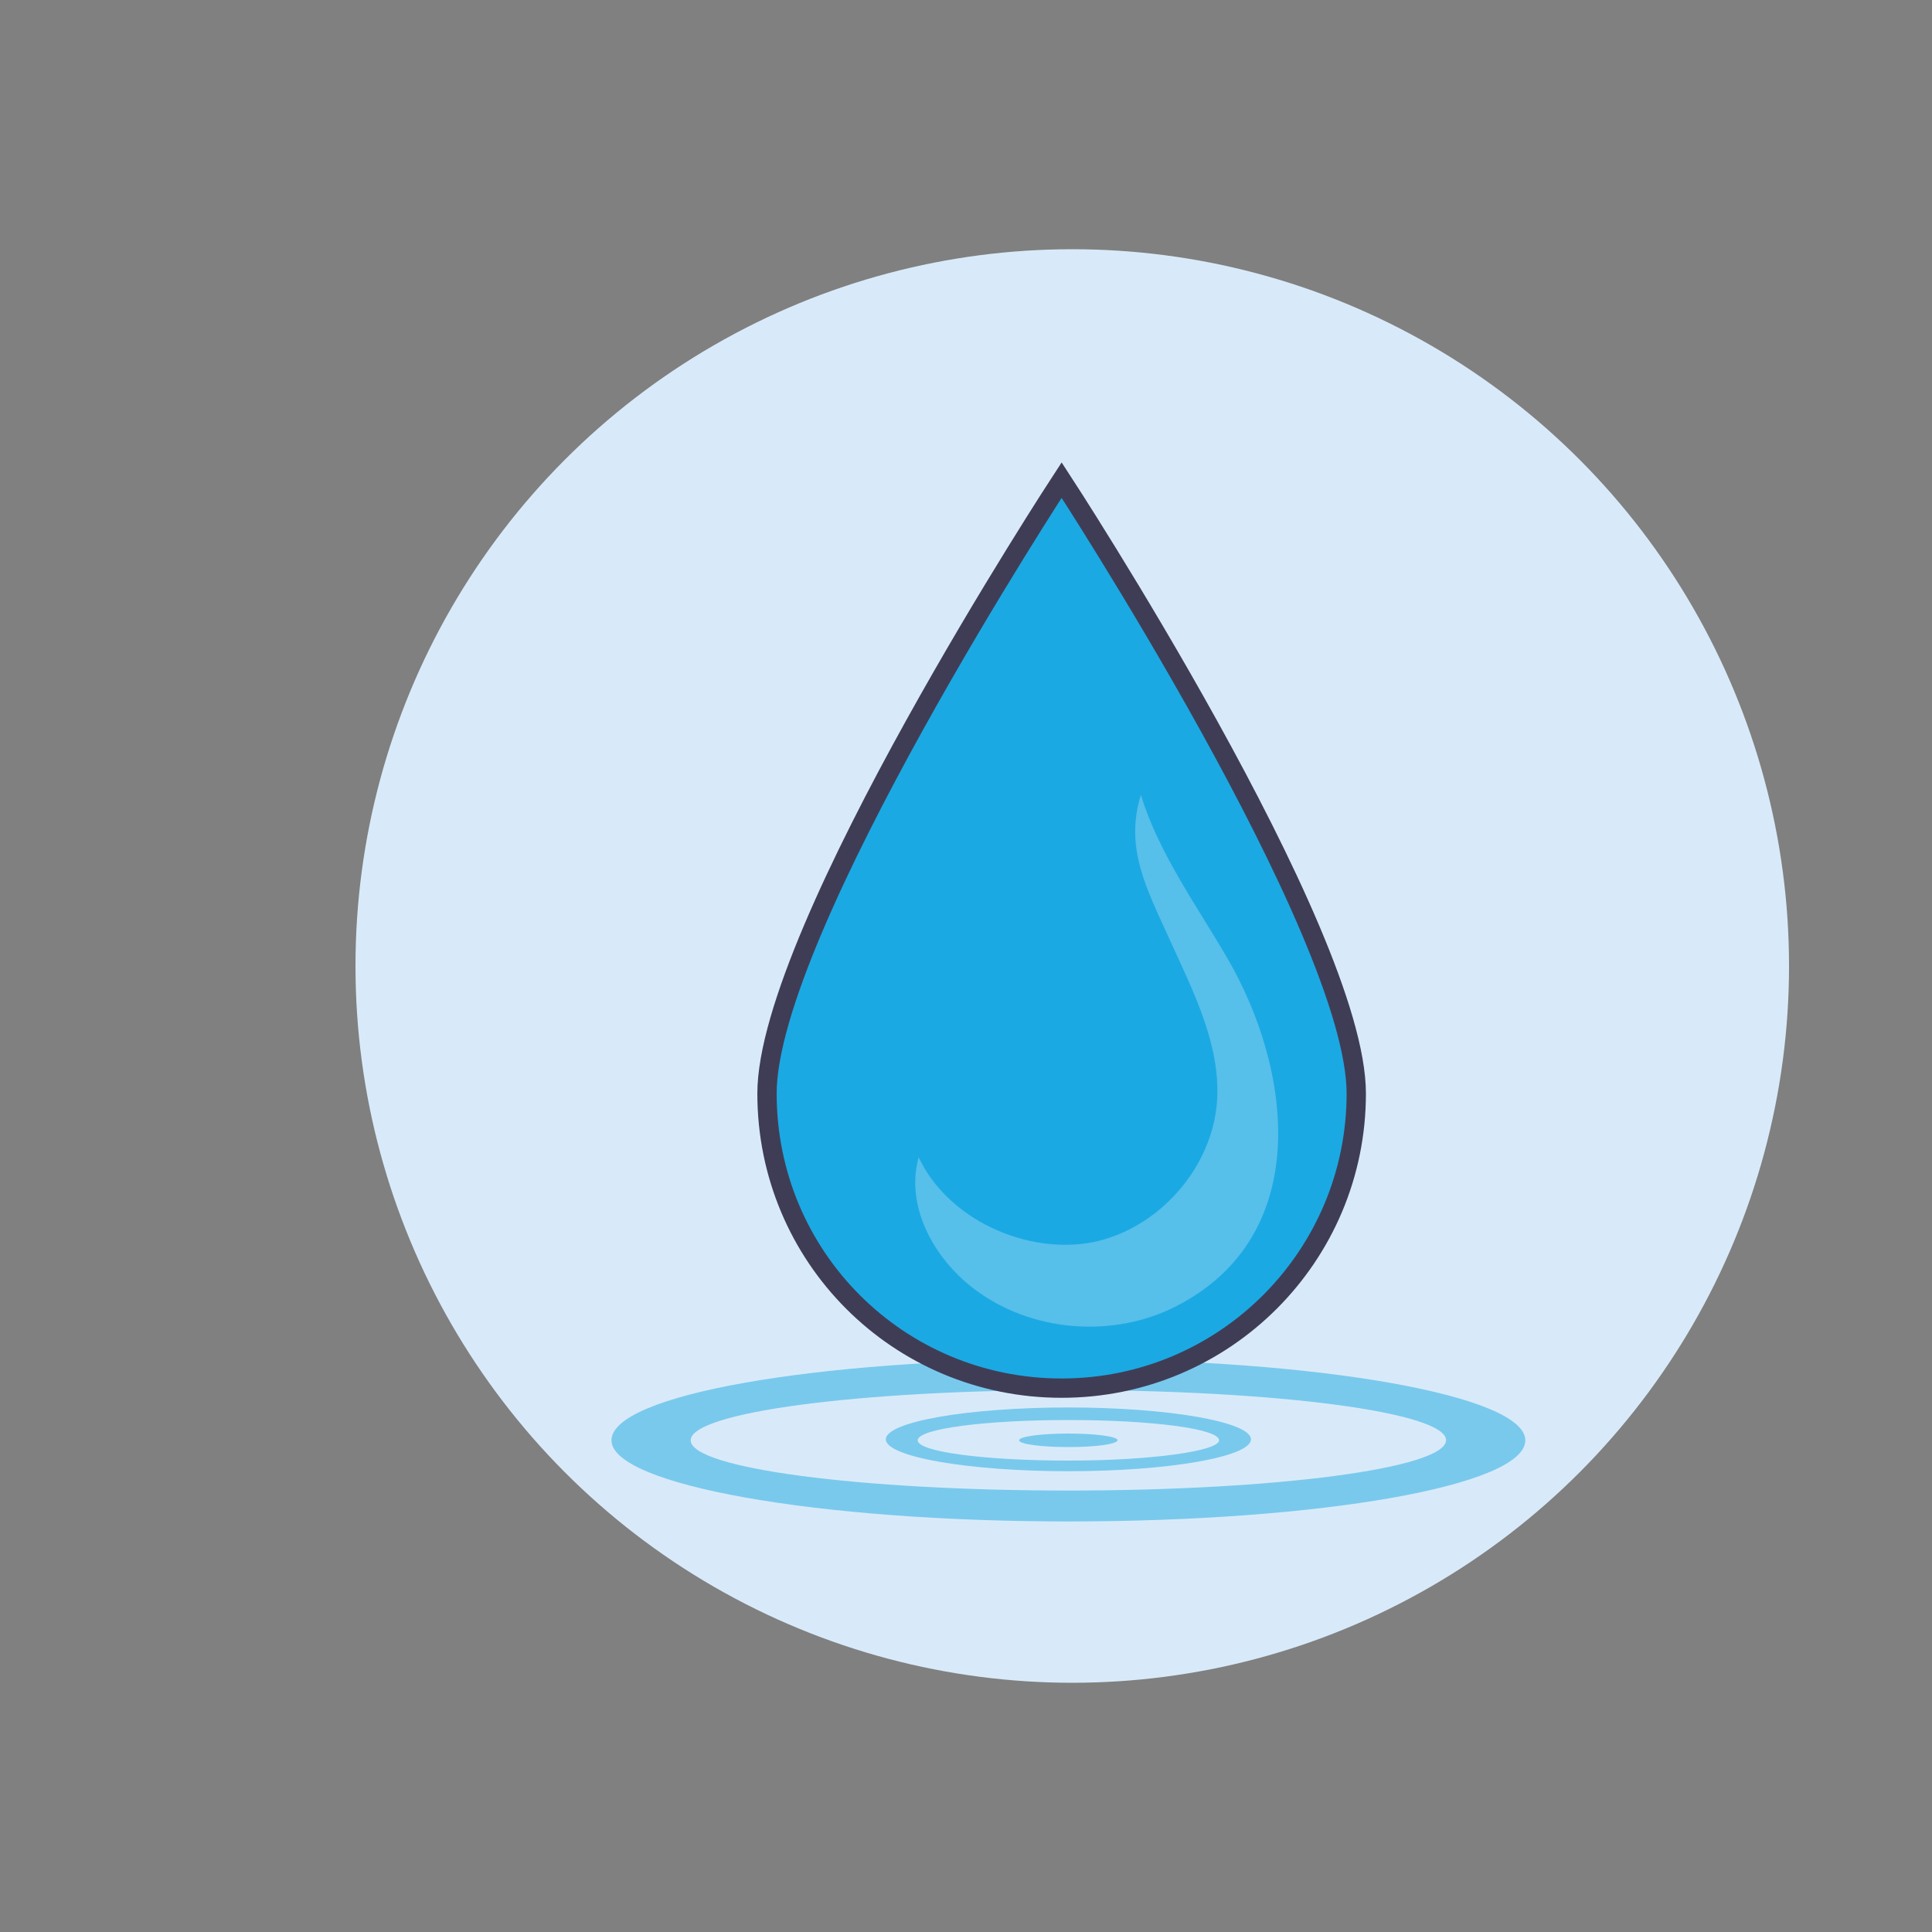 <?xml version="1.0" encoding="utf-8"?>
<!-- Generator: Adobe Illustrator 22.0.1, SVG Export Plug-In . SVG Version: 6.00 Build 0)  -->
<svg version="1.1" id="Layer_1" xmlns="http://www.w3.org/2000/svg" xmlns:xlink="http://www.w3.org/1999/xlink" x="0px" y="0px"
	 viewBox="0 0 200 200" style="enable-background:new 0 0 200 200;" xml:space="preserve">
<rect x="0" y="0" width="200" height="200" fill="#808080" stroke="none"/>
<style type="text/css">
	.st0{fill:#7AC943;}
	.st1{fill:#467229;}
	.st2{fill:#D8EAF9;}
	.st3{fill:#FFFFFF;}
	.st4{fill:#1BA9E3;}
	.st5{fill:#CE3028;}
	.st6{fill:#F3AD89;}
	.st7{fill:#7854FC;}
	.st8{fill:#49BAE9;}
	.st9{fill:#3F3D56;}
	.st10{fill:none;stroke:#3F3D56;stroke-width:2;stroke-miterlimit:10;}
	.st11{opacity:0.15;fill:#3F3D56;}
	.st12{opacity:0.26;fill:#FFFFFF;}
	.st13{fill:none;stroke:#3F3D56;stroke-width:2;stroke-linecap:round;stroke-miterlimit:10;}
	.st14{fill:none;stroke:#1BA9E3;stroke-width:3.5;stroke-linecap:round;stroke-miterlimit:10;}
	.st15{opacity:0.5;fill:#1BA9E3;}
	.st16{opacity:0.34;fill:#FFFFFF;}
	.st17{opacity:0.64;fill:#FFFFFF;}
	.st18{opacity:0.56;fill:#FFFFFF;}
	.st19{opacity:0.7;fill:#FFFFFF;}
	.st20{opacity:0.65;fill:#FFFFFF;}
	.st21{fill:none;stroke:#FFFFFF;stroke-width:1.5;stroke-linecap:round;stroke-miterlimit:10;}
	.st22{fill:none;stroke:#3F3D56;stroke-width:2;stroke-linecap:round;stroke-linejoin:round;stroke-miterlimit:10;}
	.st23{fill:#F19377;}
	.st24{fill:#E9EDF2;}
	.st25{opacity:0.4;fill:#50719B;}
	.st26{fill:#50719B;}
	.st27{opacity:0.15;}
	.st28{opacity:0.13;}
	.st29{fill:none;stroke:#FFFFFF;stroke-width:2;stroke-linecap:round;stroke-miterlimit:10;}
	.st30{fill:#0F2F56;}
	.st31{fill:none;stroke:#3F3D56;stroke-linecap:round;stroke-miterlimit:10;}
	.st32{fill:none;stroke:#1BA9E3;stroke-width:2;stroke-linecap:round;stroke-miterlimit:10;}
	.st33{fill:#FAC1B6;}
	.st34{fill:#F3B9B0;}
	.st35{fill:#FBB3A8;}
	.st36{fill:#F7D5C4;}
	.st37{opacity:0.3;clip-path:url(#SVGID_2_);fill:#81AB4B;}
	.st38{clip-path:url(#SVGID_4_);}
	.st39{opacity:0.3;fill:#95BD63;}
	.st40{opacity:0.3;clip-path:url(#SVGID_6_);fill:#81AB4B;}
	.st41{opacity:0.3;clip-path:url(#SVGID_8_);fill:#81AB4B;}
	.st42{fill:#7FB553;}
	.st43{fill:#6DA032;}
	.st44{fill:#CBD65E;}
	.st45{fill:#96BB51;}
	.st46{fill:#ABC557;}
	.st47{opacity:0.5;fill:#FFFFFF;}
	.st48{fill:#85A343;}
	.st49{fill:#B1A393;}
	.st50{fill:#EDD5BF;}
	.st51{fill:#E05B36;}
	.st52{fill:#EE762C;}
	.st53{fill:#E1A978;}
	.st54{fill:#604C47;}
	.st55{fill:#A17F65;}
	.st56{fill:#6CAF51;}
	.st57{fill:#297602;}
	.st58{fill:#297000;}
	.st59{fill:#388409;}
	.st60{fill:#F04E41;}
	.st61{fill:#F04E40;}
	.st62{fill:#F3735C;}
	.st63{fill:#417602;}
	.st64{fill:#417000;}
	.st65{fill:#528409;}
	.st66{fill:#FF4F77;}
	.st67{fill:#FF6086;}
	.st68{fill:#FF7596;}
	.st69{fill:#FF3D6B;}
	.st70{fill:#EE292E;}
	.st71{fill:#7EA61F;}
	.st72{fill:#68990A;}
	.st73{fill:#56860C;}
	.st74{fill:#FFDD60;}
	.st75{fill:#FFCB4E;}
	.st76{fill:#ECAE01;}
	.st77{fill:#F68E21;}
	.st78{fill:#FDD152;}
	.st79{fill:none;}
	.st80{fill:#E0E69E;}
	.st81{opacity:0.23;}
	.st82{fill:#A4DDF4;}
	.st83{opacity:0.25;fill:#FFFFFF;}
	.st84{opacity:0.44;fill:#FFFFFF;}
</style>
<circle class="st2" cx="111" cy="100" r="74.2"/>
<path class="st15" d="M110.6,140.7c-26.2,0-47.3,3.7-47.3,8.4c0,4.6,21.2,8.4,47.3,8.4c26.1,0,47.3-3.7,47.3-8.4
	C157.9,144.5,136.7,140.7,110.6,140.7z M110.6,154.3c-21.6,0-39.1-2.3-39.1-5.2c0-2.9,17.5-5.2,39.1-5.2c21.6,0,39.1,2.3,39.1,5.2
	C149.6,152,132.1,154.3,110.6,154.3z"/>
<path class="st15" d="M110.6,145.7c-10.5,0-18.9,1.5-18.9,3.3c0,1.8,8.5,3.3,18.9,3.3c10.4,0,18.9-1.5,18.9-3.3
	C129.5,147.2,121,145.7,110.6,145.7z M110.6,151.2c-8.6,0-15.6-0.9-15.6-2.1c0-1.2,7-2.1,15.6-2.1c8.6,0,15.6,0.9,15.6,2.1
	C126.2,150.2,119.2,151.2,110.6,151.2z"/>
<path class="st15" d="M110.6,141.5c-4.1,0-7.5,0.4-7.5,1c0,0.5,3.3,1,7.5,1c4.1,0,7.5-0.4,7.5-1C118,142,114.7,141.5,110.6,141.5z"
	/>
<path class="st15" d="M110.6,149.8c-2.8,0-5.1-0.3-5.1-0.7c0-0.4,2.3-0.7,5.1-0.7c2.8,0,5.1,0.3,5.1,0.7
	C115.6,149.5,113.4,149.8,110.6,149.8z"/>
<g>
	<path class="st4" d="M140.4,113.2c0,16.8-13.6,30.5-30.5,30.5s-30.5-13.6-30.5-30.5s30.5-63.5,30.5-63.5S140.4,96.4,140.4,113.2z"
		/>
	<path class="st13" d="M140.4,113.2c0,16.8-13.6,30.5-30.5,30.5s-30.5-13.6-30.5-30.5s30.5-63.5,30.5-63.5S140.4,96.4,140.4,113.2z"
		/>
	<path class="st12" d="M118.1,82.3c1.9,6.1,5.7,11.3,8.9,16.8c6.8,11.6,9,28.8-5.2,36.1c-6.6,3.4-15.1,2.7-21-1.8
		c-4.2-3.2-7.1-8.6-5.7-13.6c3,6.4,11.1,10.1,18,8.8c6.9-1.4,12.5-7.8,12.9-14.8c0.3-5.8-2.5-11.2-4.9-16.5
		C118.7,92,116.4,87.8,118.1,82.3z"/>
</g>
</svg>
